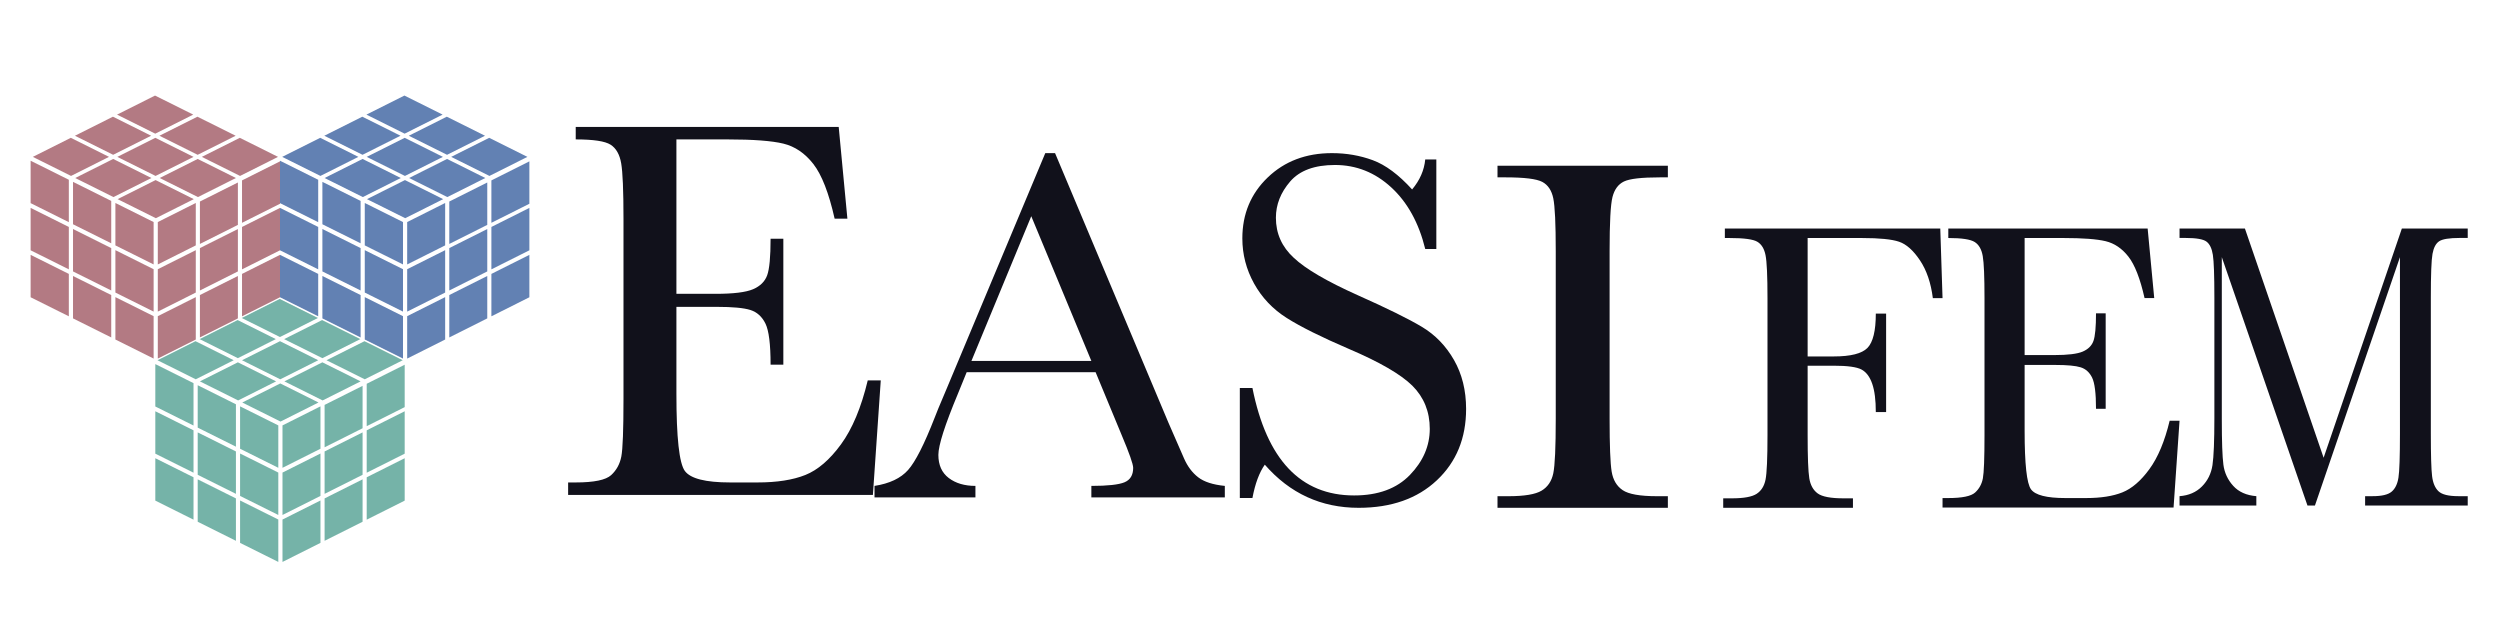 <?xml version="1.0" encoding="UTF-8" standalone="no"?>
<!DOCTYPE svg PUBLIC "-//W3C//DTD SVG 1.1//EN" "http://www.w3.org/Graphics/SVG/1.1/DTD/svg11.dtd">
<!-- Created with Vectornator (http://vectornator.io/) -->
<svg height="500.0pt" stroke-miterlimit="10" style="fill-rule:nonzero;clip-rule:evenodd;stroke-linecap:round;stroke-linejoin:round;" version="1.1" viewBox="0 0 2000 500" width="2000pt" xml:space="preserve" xmlns="http://www.w3.org/2000/svg" xmlns:xlink="http://www.w3.org/1999/xlink">
<defs/>
<g id="layer1">
<path d="M293.363 415.743L323.75 400.496L323.75 366.575L293.363 381.824L293.363 415.743ZM293.363 378.176L323.75 362.93L323.75 329.01L293.363 344.255L293.363 378.176ZM254.342 254.379L223.779 239.142L193.394 254.388L223.956 269.624L254.342 254.379ZM220.657 271.282L190.092 256.045L159.706 271.291L190.271 286.528L220.657 271.282ZM257.884 286.539L288.27 271.291L257.685 256.045L227.299 271.291L257.884 286.539ZM193.614 288.193L224.198 303.442L254.585 288.193L223.999 272.949L193.614 288.193ZM291.594 272.949L261.207 288.193L291.793 303.44L322.178 288.193L291.594 272.949ZM156.397 272.949L126.011 288.193L156.576 303.431L186.962 288.187L156.397 272.949ZM190.304 289.852L159.918 305.098L190.502 320.347L220.887 305.098L190.304 289.852ZM225.991 449.551L256.376 434.305L256.376 400.386L225.991 415.63L225.991 449.551ZM225.991 411.983L256.376 396.736L256.376 362.817L225.991 378.063L225.991 411.983ZM224.218 306.755L193.833 322.002L224.417 337.248L254.802 322.002L224.218 306.755ZM124.25 400.496L154.814 415.734L154.814 381.815L124.25 366.577L124.25 400.496ZM124.25 362.93L154.814 378.165L154.814 344.246L124.25 329.01L124.25 362.93ZM124.25 325.194L154.814 340.431L154.814 306.51L124.25 291.274L124.25 325.194ZM158.158 417.402L188.742 432.646L188.742 398.727L158.158 383.481L158.158 417.402ZM158.158 379.833L188.742 395.081L188.742 361.16L158.158 345.914L158.158 379.833ZM158.158 342.097L188.742 357.343L188.742 323.422L158.158 308.177L158.158 342.097ZM192.065 434.305L222.649 449.551L222.649 415.63L192.065 400.386L192.065 434.305ZM192.065 396.736L222.649 411.983L222.649 378.063L192.065 362.817L192.065 396.736ZM192.065 359L222.649 374.246L222.649 340.327L192.065 325.081L192.065 359ZM259.676 432.646L290.062 417.402L290.062 383.478L259.676 398.727L259.676 432.646ZM259.676 395.079L290.062 379.833L290.062 345.914L259.676 361.16L259.676 395.079ZM257.907 289.852L227.52 305.098L258.105 320.343L288.491 305.098L257.907 289.852ZM293.363 307.02L293.363 340.94L323.75 325.695L323.75 291.774L293.363 307.02ZM225.991 374.246L256.376 359L256.376 325.081L225.991 340.327L225.991 374.246ZM259.676 357.845L290.061 342.598L290.061 308.679L259.676 323.923L259.676 357.845Z" fill="#75b3a8" fill-rule="nonzero" opacity="1" stroke="none"/>
<path d="M193.614 253.052L224 237.806L224 203.884L193.614 219.132L193.614 253.052ZM193.614 215.484L224 200.238L224 166.318L193.614 181.564L193.614 215.484ZM154.592 91.688L124.029 76.45L93.644 91.696L124.205 106.933L154.592 91.688ZM120.906 108.591L90.342 93.354L59.956 108.6L90.521 123.837L120.906 108.591ZM158.134 123.848L188.52 108.6L157.935 93.354L127.55 108.6L158.134 123.848ZM93.863 125.503L124.449 140.751L154.835 125.503L124.25 110.257L93.863 125.503ZM191.844 110.257L161.458 125.503L192.042 140.749L222.428 125.503L191.844 110.257ZM56.647 110.257L26.262 125.503L56.826 140.74L87.212 125.495L56.647 110.257ZM90.553 127.161L60.168 142.407L90.752 157.655L121.138 142.407L90.553 127.161ZM126.241 286.858L156.627 271.613L156.627 237.694L126.241 252.939L126.241 286.858ZM126.241 249.291L156.627 234.045L156.627 200.126L126.241 215.371L126.241 249.291ZM124.469 144.064L94.083 159.31L124.667 174.556L155.052 159.31L124.469 144.064ZM24.5 237.806L55.064 253.043L55.064 219.124L24.5 203.887L24.5 237.806ZM24.5 200.238L55.064 215.475L55.064 181.555L24.5 166.318L24.5 200.238ZM24.5 162.502L55.064 177.739L55.064 143.819L24.5 128.582L24.5 162.502ZM58.408 254.71L88.993 269.956L88.993 236.036L58.408 220.79L58.408 254.71ZM58.408 217.142L88.993 232.389L88.993 198.468L58.408 183.222L58.408 217.142ZM58.408 179.405L88.993 194.651L88.993 160.732L58.408 145.486L58.408 179.405ZM92.315 271.613L122.899 286.858L122.899 252.939L92.315 237.694L92.315 271.613ZM92.315 234.045L122.899 249.291L122.899 215.371L92.315 200.126L92.315 234.045ZM92.315 196.309L122.899 211.554L122.899 177.635L92.315 162.389L92.315 196.309ZM159.927 269.956L190.312 254.71L190.312 220.788L159.927 236.036L159.927 269.956ZM159.927 232.387L190.312 217.142L190.312 183.222L159.927 198.468L159.927 232.387ZM158.156 127.161L127.771 142.407L158.355 157.652L188.741 142.407L158.156 127.161ZM193.614 144.329L193.614 178.249L224 163.003L224 129.084L193.614 144.329ZM126.241 211.554L156.627 196.309L156.627 162.389L126.241 177.635L126.241 211.554ZM159.927 195.152L190.312 179.907L190.312 145.987L159.927 161.232L159.927 195.152Z" fill="#b37a83" fill-rule="nonzero" opacity="1" stroke="none"/>
<path d="M393.114 253.051L423.5 237.805L423.5 203.882L393.114 219.131L393.114 253.051ZM393.114 215.482L423.5 200.236L423.5 166.317L393.114 181.562L393.114 215.482ZM354.092 91.686L323.53 76.448L293.145 91.695L323.706 106.931L354.092 91.686ZM320.407 108.589L289.843 93.352L259.456 108.598L290.021 123.835L320.407 108.589ZM357.635 123.846L388.02 108.598L357.435 93.352L327.051 108.598L357.635 123.846ZM293.365 125.501L323.949 140.75L354.335 125.501L323.751 110.256L293.365 125.501ZM391.344 110.256L360.959 125.501L391.544 140.747L421.928 125.501L391.344 110.256ZM256.147 110.256L225.762 125.501L256.325 140.738L286.712 125.493L256.147 110.256ZM290.054 127.159L259.669 142.405L290.253 157.653L320.638 142.405L290.054 127.159ZM325.742 286.858L356.126 271.612L356.126 237.692L325.742 252.938L325.742 286.858ZM325.742 249.289L356.126 234.043L356.126 200.124L325.742 215.369L325.742 249.289ZM323.968 144.063L293.584 159.308L324.168 174.555L354.552 159.308L323.968 144.063ZM224 237.805L254.564 253.041L254.564 219.123L224 203.885L224 237.805ZM224 200.236L254.564 215.473L254.564 181.554L224 166.317L224 200.236ZM224 162.5L254.564 177.737L254.564 143.818L224 128.581L224 162.5ZM257.908 254.708L288.492 269.954L288.492 236.034L257.908 220.789L257.908 254.708ZM257.908 217.14L288.492 232.388L288.492 198.466L257.908 183.22L257.908 217.14ZM257.908 179.403L288.492 194.65L288.492 160.73L257.908 145.485L257.908 179.403ZM291.817 271.612L322.401 286.858L322.401 252.938L291.817 237.692L291.817 271.612ZM291.817 234.043L322.401 249.289L322.401 215.369L291.817 200.124L291.817 234.043ZM291.817 196.307L322.401 211.553L322.401 177.634L291.817 162.387L291.817 196.307ZM359.427 269.954L389.814 254.708L389.814 220.786L359.427 236.034L359.427 269.954ZM359.427 232.385L389.814 217.14L389.814 183.22L359.427 198.466L359.427 232.385ZM357.658 127.159L327.271 142.405L357.855 157.651L388.242 142.405L357.658 127.159ZM393.114 144.327L393.114 178.247L423.5 163.002L423.5 129.082L393.114 144.327ZM325.742 211.553L356.126 196.307L356.126 162.387L325.742 177.634L325.742 211.553ZM359.427 195.151L389.814 179.905L389.814 145.985L359.427 161.231L359.427 195.151Z" fill="#6281b3" fill-rule="nonzero" opacity="1" stroke="none"/>
<g opacity="1">
<path d="M694.195 304.325L704.616 304.325L698.32 395.947L454.5 395.947L454.5 385.96L460.579 385.96C475.198 385.96 484.643 384.006 488.913 380.098C493.183 376.19 495.897 371.232 497.055 365.226C498.212 359.219 498.791 343.912 498.791 319.306L498.791 174.924C498.791 152.489 498.176 137.725 496.946 130.633C495.716 123.54 492.893 118.583 488.478 115.76C484.064 112.938 474.764 111.527 460.579 111.527L460.579 101.539L670.964 101.539L677.911 174.924L667.707 174.924C663.075 154.371 657.394 139.788 650.663 131.176C643.933 122.563 635.936 117.136 626.672 114.892C617.409 112.649 602.5 111.527 581.946 111.527L541.129 111.527L541.129 235.065L572.393 235.065C586.723 235.065 596.747 233.835 602.464 231.374C608.181 228.914 611.945 225.186 613.754 220.193C615.563 215.199 616.468 205.465 616.468 190.991L626.672 190.991L626.672 291.732L616.468 291.732C616.468 275.376 615.093 264.412 612.343 258.839C609.592 253.267 605.576 249.648 600.293 247.984C595.01 246.319 586.072 245.487 573.479 245.487L541.129 245.487L541.129 315.181C541.129 350.064 543.372 370.581 547.859 376.733C552.346 382.884 564.433 385.96 584.118 385.96L606.046 385.96C621.534 385.96 634.271 383.97 644.258 379.989C654.246 376.009 663.763 367.831 672.809 355.455C681.856 343.08 688.984 326.036 694.195 304.325Z" fill="#11111b" fill-rule="nonzero" opacity="1" stroke="none"/>
</g>
<g opacity="1">
<path d="M1735.73 336.562L1743.63 336.562L1738.85 406.015L1554.03 406.015L1554.03 398.445L1558.64 398.445C1569.72 398.445 1576.88 396.963 1580.11 394.001C1583.35 391.038 1585.41 387.28 1586.29 382.727C1587.16 378.174 1587.6 366.57 1587.6 347.918L1587.6 238.471C1587.6 221.464 1587.14 210.272 1586.2 204.896C1585.27 199.52 1583.13 195.762 1579.78 193.622C1576.44 191.483 1569.39 190.413 1558.64 190.413L1558.64 182.842L1718.12 182.842L1723.38 238.471L1715.65 238.471C1712.14 222.89 1707.83 211.836 1702.73 205.308C1697.63 198.779 1691.56 194.665 1684.54 192.964C1677.52 191.263 1666.22 190.413 1650.64 190.413L1619.7 190.413L1619.7 284.06L1643.4 284.06C1654.26 284.06 1661.86 283.127 1666.19 281.262C1670.52 279.397 1673.38 276.572 1674.75 272.786C1676.12 269.001 1676.81 261.622 1676.81 250.65L1684.54 250.65L1684.54 327.016L1676.81 327.016C1676.81 314.617 1675.76 306.306 1673.68 302.082C1671.59 297.857 1668.55 295.114 1664.54 293.853C1660.54 292.591 1653.76 291.96 1644.22 291.96L1619.7 291.96L1619.7 344.791C1619.7 371.234 1621.4 386.787 1624.8 391.45C1628.2 396.113 1637.36 398.445 1652.28 398.445L1668.91 398.445C1680.65 398.445 1690.3 396.936 1697.87 393.919C1705.44 390.901 1712.66 384.702 1719.51 375.321C1726.37 365.94 1731.78 353.02 1735.73 336.562Z" fill="#11111b" fill-rule="nonzero" opacity="1" stroke="none"/>
</g>
<g opacity="1">
<path d="M876.495 297.778L773.332 297.778L766.321 315.005C755.905 339.978 750.697 356.27 750.697 363.882C750.697 372.028 753.468 378.204 759.01 382.411C764.552 386.618 771.663 388.721 780.343 388.721L780.343 397.935L699.616 397.935L699.616 388.721C711.635 386.851 720.583 382.611 726.459 376.001C732.335 369.391 739.412 355.469 747.692 334.235C748.36 332.232 751.565 324.487 757.307 310.999L836.231 122.502L844.044 122.502L934.786 338.242L947.206 366.686C950.01 373.096 953.783 378.138 958.524 381.81C963.264 385.483 970.376 387.786 979.857 388.721L979.857 397.935L873.089 397.935L873.089 388.721C886.177 388.721 895.024 387.753 899.631 385.816C904.238 383.88 906.542 380.041 906.542 374.298C906.542 371.36 903.47 362.613 897.327 348.057L876.495 297.778ZM873.089 288.764L825.014 172.982L777.138 288.764L873.089 288.764Z" fill="#11111b" fill-rule="nonzero" opacity="1" stroke="none"/>
</g>
<g opacity="1">
<path d="M991.857 398.375L991.857 310.386L1001.95 310.386C1013.38 367.7 1040.49 396.357 1083.28 396.357C1102.52 396.357 1117.42 390.874 1127.98 379.91C1138.54 368.945 1143.82 356.668 1143.82 343.079C1143.82 329.356 1139.18 317.853 1129.89 308.57C1120.61 299.421 1103.66 289.6 1079.04 279.106C1057.11 269.688 1040.56 261.448 1029.39 254.384C1018.23 247.321 1009.52 238.139 1003.26 226.838C997.003 215.536 993.875 203.495 993.875 190.714C993.875 171.206 1000.64 154.96 1014.16 141.977C1027.68 128.994 1044.8 122.502 1065.52 122.502C1077.09 122.502 1087.99 124.386 1098.21 128.153C1108.44 131.92 1118.93 139.723 1129.69 151.563C1135.88 144.163 1139.38 136.158 1140.19 127.548L1149.07 127.548L1149.07 199.19L1140.19 199.19C1135.07 178.336 1126.03 161.922 1113.04 149.948C1100.06 137.974 1085.03 131.987 1067.94 131.987C1051.66 131.987 1039.72 136.394 1032.12 145.206C1024.52 154.018 1020.72 163.671 1020.72 174.165C1020.72 186.812 1025.49 197.508 1035.04 206.253C1044.46 215.133 1061.48 225.088 1086.1 236.121C1109.65 246.615 1126.77 255.057 1137.46 261.448C1148.16 267.838 1156.73 276.684 1163.19 287.986C1169.65 299.287 1172.88 312.337 1172.88 327.136C1172.88 350.546 1165.08 369.584 1149.47 384.248C1133.86 398.913 1113.01 406.246 1086.91 406.246C1056.91 406.246 1031.88 394.742 1011.84 371.736C1007.4 378.06 1004.1 386.939 1001.95 398.375L991.857 398.375Z" fill="#11111b" fill-rule="nonzero" opacity="1" stroke="none"/>
</g>
<g opacity="1">
<path d="M1198 141.886L1198 132.603L1334.29 132.603L1334.29 141.886L1327.91 141.886C1313.26 141.886 1303.66 142.996 1299.11 145.216C1294.57 147.435 1291.53 151.572 1289.99 157.626C1288.45 163.68 1287.68 178.076 1287.68 200.812L1287.68 335.01C1287.68 356.535 1288.23 370.628 1289.33 377.287C1290.43 383.947 1293.36 388.891 1298.13 392.119C1302.89 395.348 1312.01 396.963 1325.49 396.963L1334.29 396.963L1334.29 406.246L1198 406.246L1198 396.963L1206.79 396.963C1219.54 396.963 1228.37 395.483 1233.28 392.523C1238.19 389.563 1241.3 384.956 1242.62 378.7C1243.94 372.444 1244.6 357.881 1244.6 335.01L1244.6 200.812C1244.6 179.017 1243.94 164.958 1242.62 158.635C1241.3 152.312 1238.37 147.94 1233.83 145.518C1229.28 143.097 1219.47 141.886 1204.37 141.886L1198 141.886Z" fill="#11111b" fill-rule="nonzero" opacity="1" stroke="none"/>
</g>
<g opacity="1">
<path d="M1552.22 182.842L1554.03 238.528L1546.28 238.528C1544.75 226.337 1541.31 216.259 1535.99 208.296C1530.66 200.333 1525.09 195.363 1519.26 193.386C1513.44 191.409 1503.61 190.421 1489.77 190.421L1446.11 190.421L1446.11 285.153L1467.04 285.153C1480.55 285.153 1489.53 282.874 1493.98 278.316C1498.42 273.758 1500.65 264.614 1500.65 250.885L1508.89 250.885L1508.89 329.636L1500.65 329.636C1500.65 320.08 1499.69 312.529 1497.76 306.983C1495.84 301.436 1492.99 297.647 1489.2 295.615C1485.41 293.583 1478.02 292.567 1467.04 292.567L1446.11 292.567L1446.11 348.088C1446.11 365.662 1446.55 377.167 1447.43 382.604C1448.31 388.04 1450.54 392.077 1454.11 394.713C1457.68 397.349 1464.57 398.667 1474.78 398.667L1482.36 398.667L1482.36 406.246L1378.57 406.246L1378.57 398.667L1385.49 398.667C1395.04 398.667 1401.66 397.459 1405.34 395.042C1409.02 392.626 1411.38 388.864 1412.42 383.757C1413.47 378.65 1413.99 366.76 1413.99 348.088L1413.99 238.528C1413.99 220.735 1413.47 209.257 1412.42 204.095C1411.38 198.933 1409.18 195.363 1405.83 193.386C1402.48 191.409 1395.15 190.421 1383.84 190.421L1379.88 190.421L1379.88 182.842L1552.22 182.842Z" fill="#11111b" fill-rule="nonzero" opacity="1" stroke="none"/>
</g>
<g opacity="1">
<path d="M1858.9 366.21L1921.48 182.842L1974.18 182.842L1974.18 190.36L1967.85 190.36C1959.4 190.36 1953.87 191.259 1951.25 193.056C1948.63 194.854 1946.88 198.204 1946 203.107C1945.11 208.01 1944.67 219.668 1944.67 238.081L1944.67 346.762C1944.67 364.194 1945 375.607 1945.68 381C1946.35 386.393 1948.06 390.397 1950.81 393.012C1953.55 395.627 1958.81 396.934 1966.58 396.934L1974.18 396.934L1974.18 404.452L1892.09 404.452L1892.09 396.934L1898.17 396.934C1905.44 396.934 1910.48 395.736 1913.31 393.339C1916.14 390.942 1917.96 387.21 1918.76 382.144C1919.56 377.078 1919.96 365.284 1919.96 346.762L1919.96 205.722L1851.94 404.452L1845.98 404.452L1777.45 205.722L1777.45 335.485C1777.45 353.244 1777.87 365.338 1778.72 371.766C1779.56 378.194 1782.18 383.833 1786.57 388.681C1790.96 393.53 1797.13 396.281 1805.07 396.934L1805.07 404.452L1743.63 404.452L1743.63 396.934C1750.97 396.39 1756.95 393.802 1761.55 389.171C1766.15 384.541 1768.96 378.848 1769.98 372.093C1770.99 365.338 1771.5 352.808 1771.5 334.504L1771.5 238.081C1771.5 220.431 1771.09 209.045 1770.29 203.924C1769.49 198.804 1767.8 195.263 1765.22 193.302C1762.65 191.34 1757.01 190.36 1748.31 190.36L1743.63 190.36L1743.63 182.842L1795.94 182.842L1858.9 366.21Z" fill="#11111b" fill-rule="nonzero" opacity="1" stroke="none"/>
</g>
</g>
</svg>
